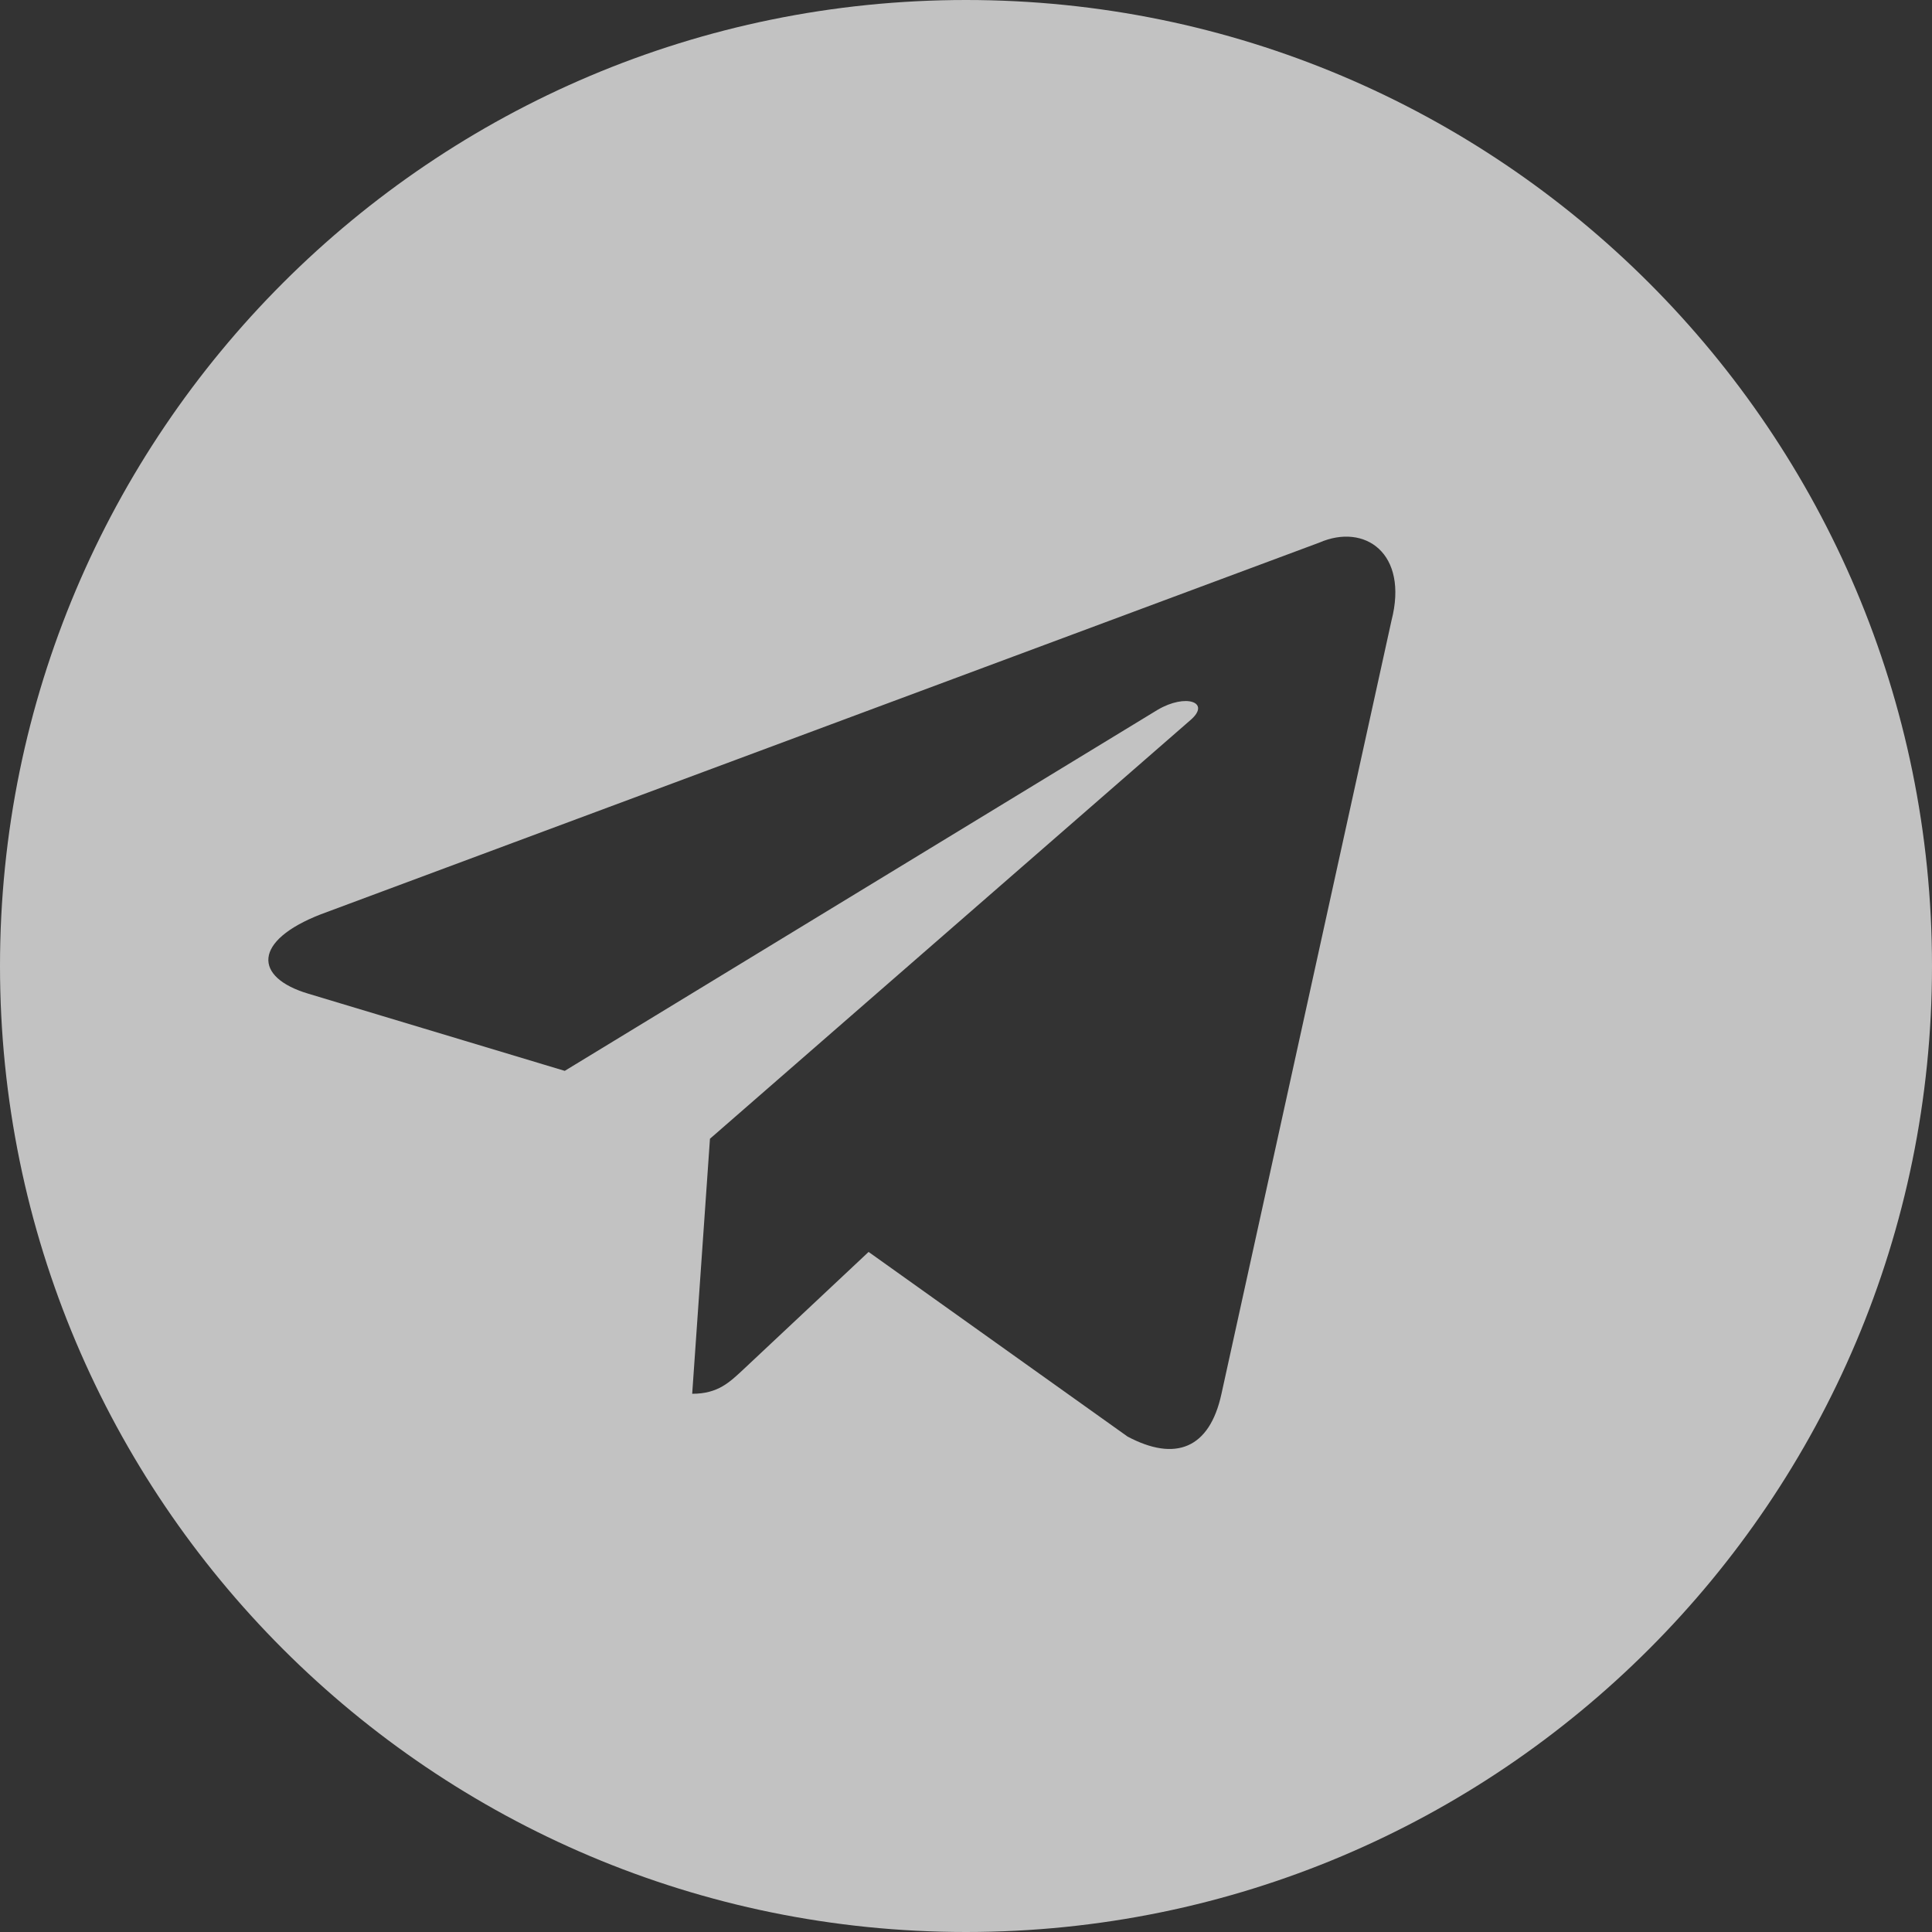 <svg width="36" height="36" viewBox="0 0 36 36" fill="none" xmlns="http://www.w3.org/2000/svg">
<rect x="0" y="0" width="36" height="36" fill="#333333" stroke="none"/>
<path d="M18 0C27.941 0 36 8.059 36 18C36 27.941 27.941 36 18 36C8.059 36 0 27.941 0 18C0 8.059 8.059 0 18 0ZM25.928 11.565C26.252 10.31 25.432 9.741 24.583 10.111L5.98 17.036C4.711 17.528 4.719 18.212 5.748 18.517L10.523 19.954L21.573 13.225C22.096 12.918 22.573 13.083 22.181 13.419L13.229 21.219H13.227L13.229 21.22L12.898 25.971C13.381 25.971 13.595 25.757 13.865 25.505L16.185 23.328L21.01 26.768C21.899 27.241 22.538 26.997 22.76 25.973L25.928 11.565Z" fill="white" fill-opacity="0.7"/>
</svg>
